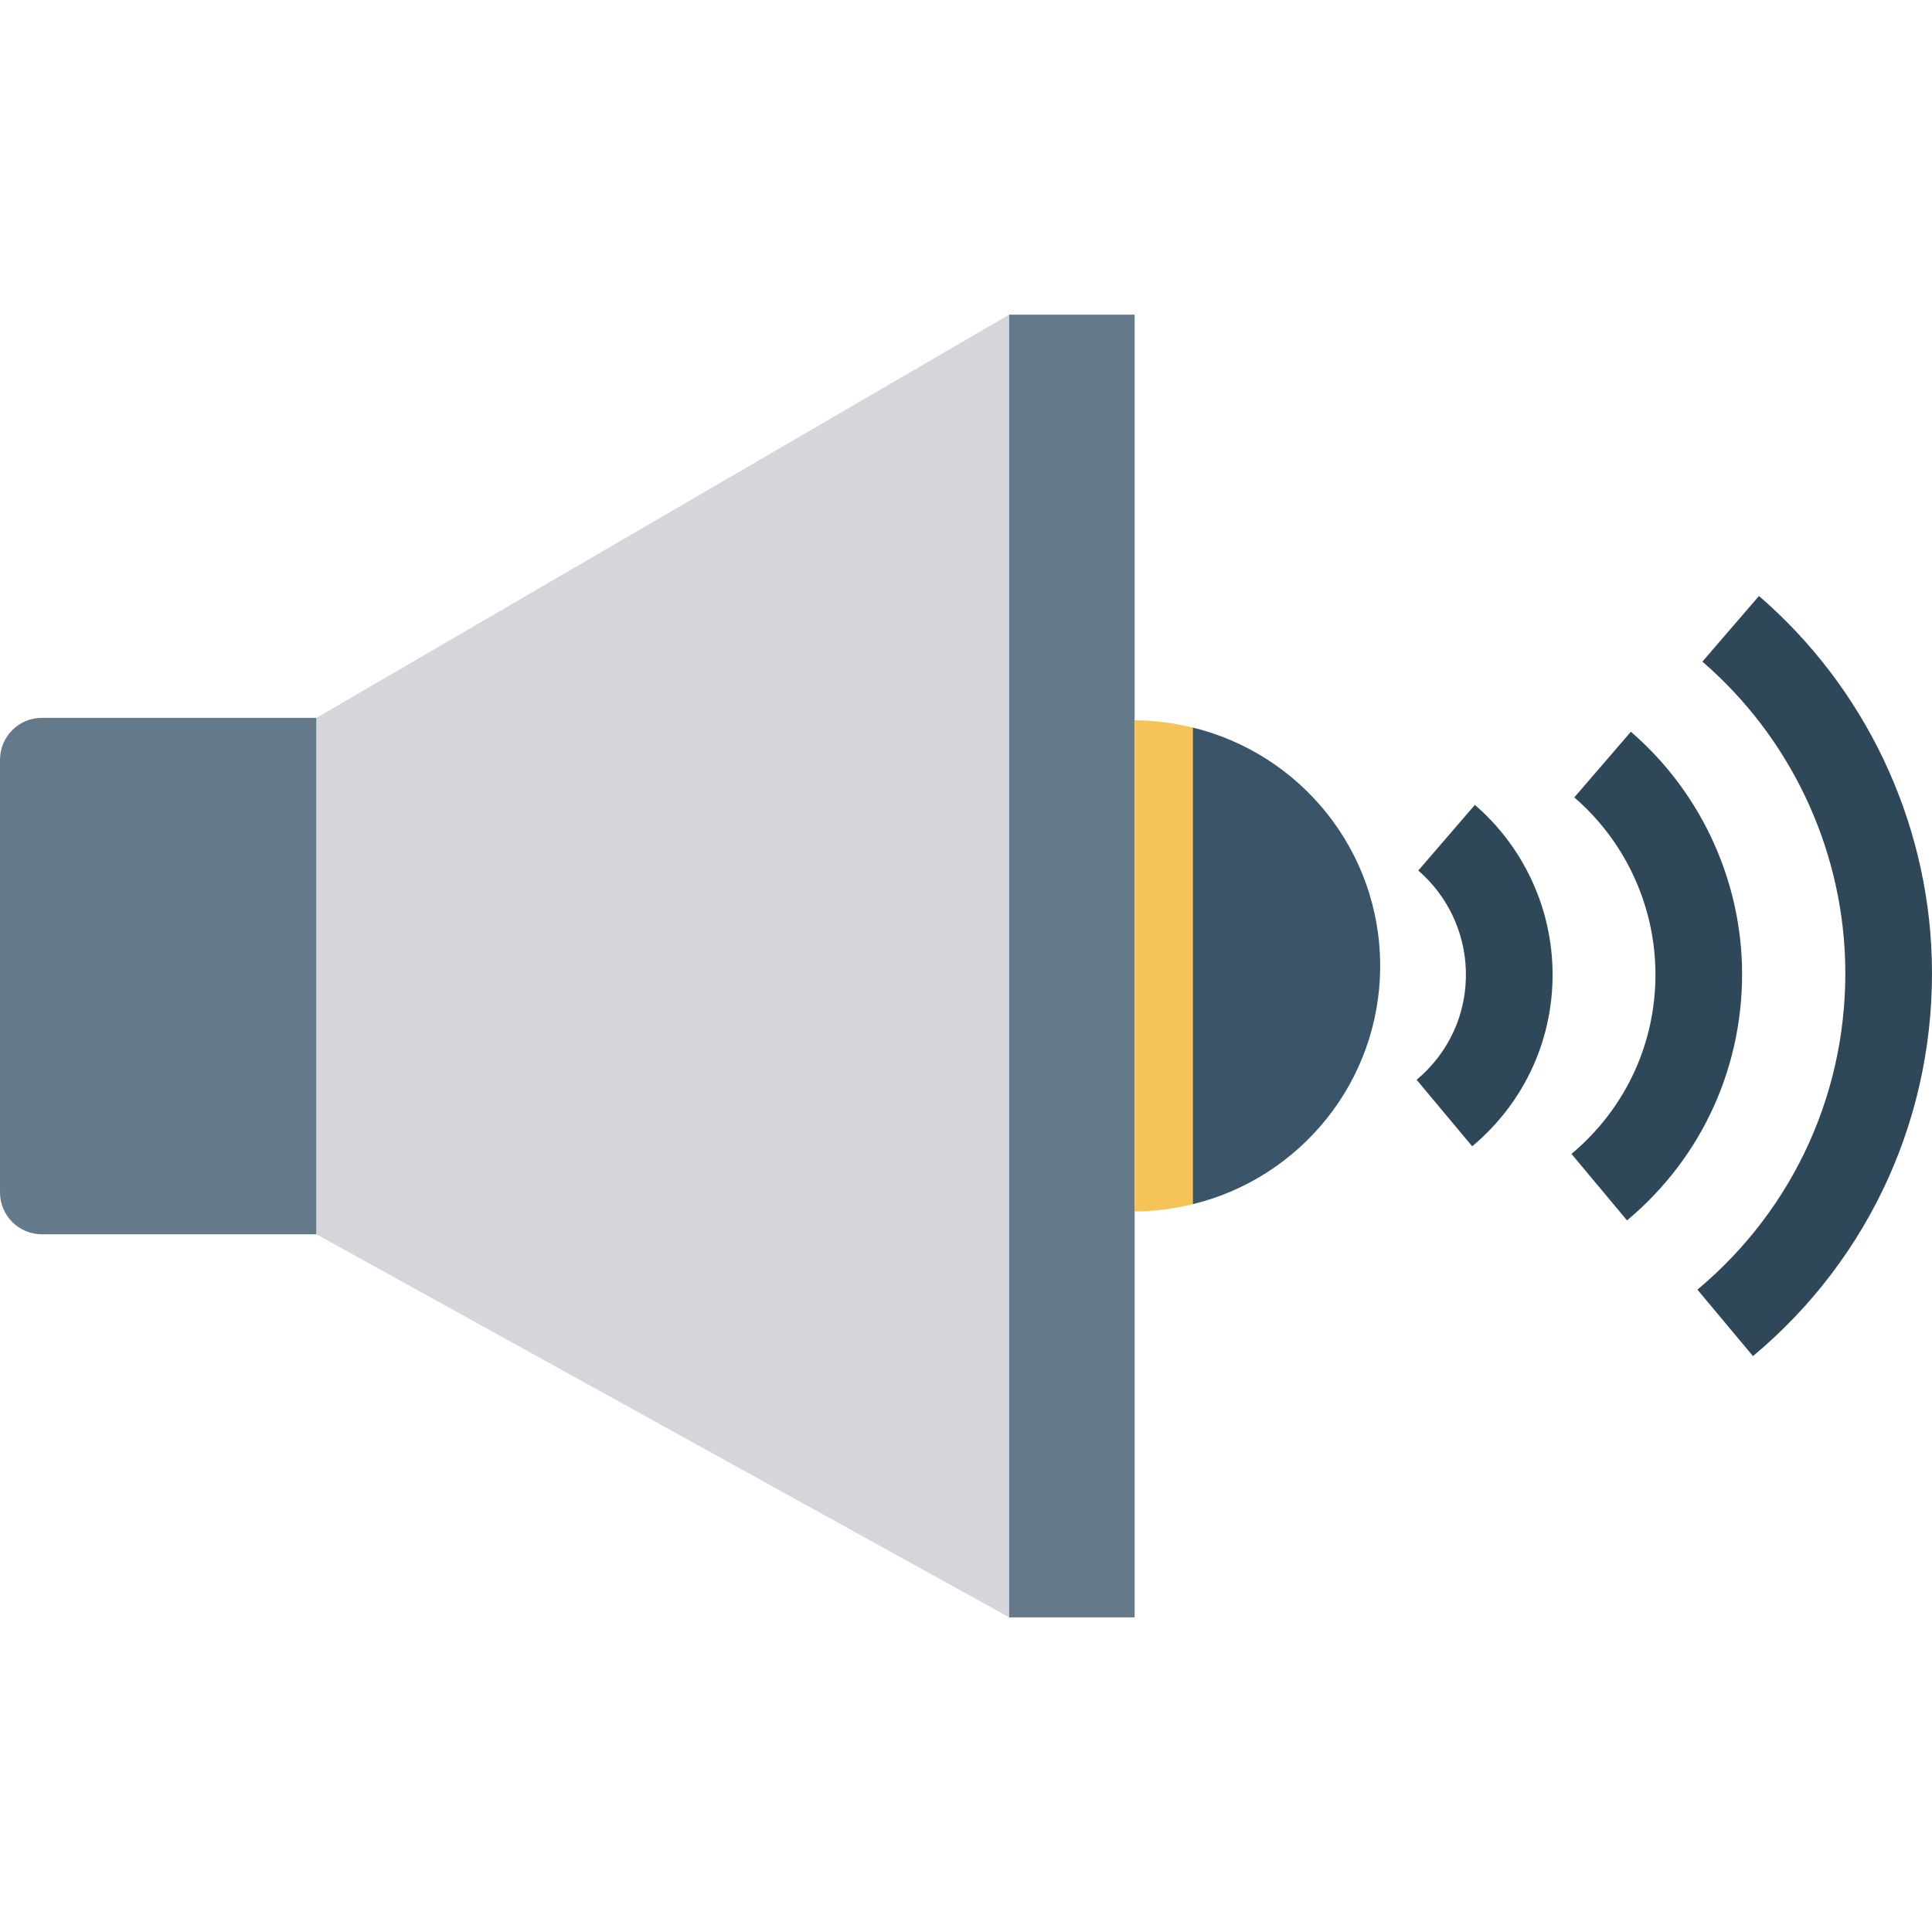 <?xml version="1.0" encoding="iso-8859-1"?>
<!-- Generator: Adobe Illustrator 19.0.0, SVG Export Plug-In . SVG Version: 6.00 Build 0)  -->
<svg xmlns="http://www.w3.org/2000/svg" xmlns:xlink="http://www.w3.org/1999/xlink" version="1.1" id="Capa_1" x="0px" y="0px" viewBox="0 0 409.6 409.6" style="enable-background:new 0 0 409.6 409.6;" xml:space="preserve">
<path style="fill:#64798A;" d="M8.89,152.185c-4.91,0-8.89,3.98-8.89,8.89v91.718c0,4.91,3.98,8.89,8.89,8.89h58.212V152.185H8.89z"/>
<polygon style="fill:#D5D6DB;" points="67.101,261.683 213.955,342.889 213.955,66.706 67.101,152.185 "/>
<rect x="213.955" y="66.711" style="fill:#64798A;" width="26.598" height="276.183"/>
<path style="fill:#F6C358;" d="M240.552,152.719v104.108c4.26,0,8.378-0.568,12.34-1.533V154.252  C248.93,153.287,244.812,152.719,240.552,152.719z"/>
<path style="fill:#3A556A;" d="M292.606,204.773c0-24.489-16.933-44.972-39.714-50.521v101.042  C275.673,249.746,292.606,229.262,292.606,204.773z"/>
<g>
	<path style="fill:#2F4859;" d="M359.867,273.412l11.781,14.1c25.066-20.947,38.852-51.692,37.906-84.284   c-0.886-29.543-14.241-57.561-36.64-76.871l-11.997,13.917c18.505,15.953,29.538,39.1,30.27,63.506   C391.972,230.66,380.578,256.105,359.867,273.412z"/>
	<path style="fill:#2F4859;" d="M333.162,244.634l11.781,14.1c16.116-13.466,24.961-33.211,24.367-54.182   c-0.569-18.989-9.153-37-23.552-49.415l-11.997,13.917c10.506,9.058,16.768,22.197,17.182,36.049   C351.417,220.393,344.924,234.806,333.162,244.634z"/>
	<path style="fill:#2F4859;" d="M300.334,228.926l11.781,14.1c11.257-9.409,17.473-23.206,17.024-37.854   c-0.398-13.269-6.397-25.854-16.454-34.526l-12,13.913c6.167,5.318,9.844,13.032,10.088,21.164   C311.058,214.733,307.236,223.156,300.334,228.926z"/>
</g>
<g>
</g>
<g>
</g>
<g>
</g>
<g>
</g>
<g>
</g>
<g>
</g>
<g>
</g>
<g>
</g>
<g>
</g>
<g>
</g>
<g>
</g>
<g>
</g>
<g>
</g>
<g>
</g>
<g>
</g>
</svg>
